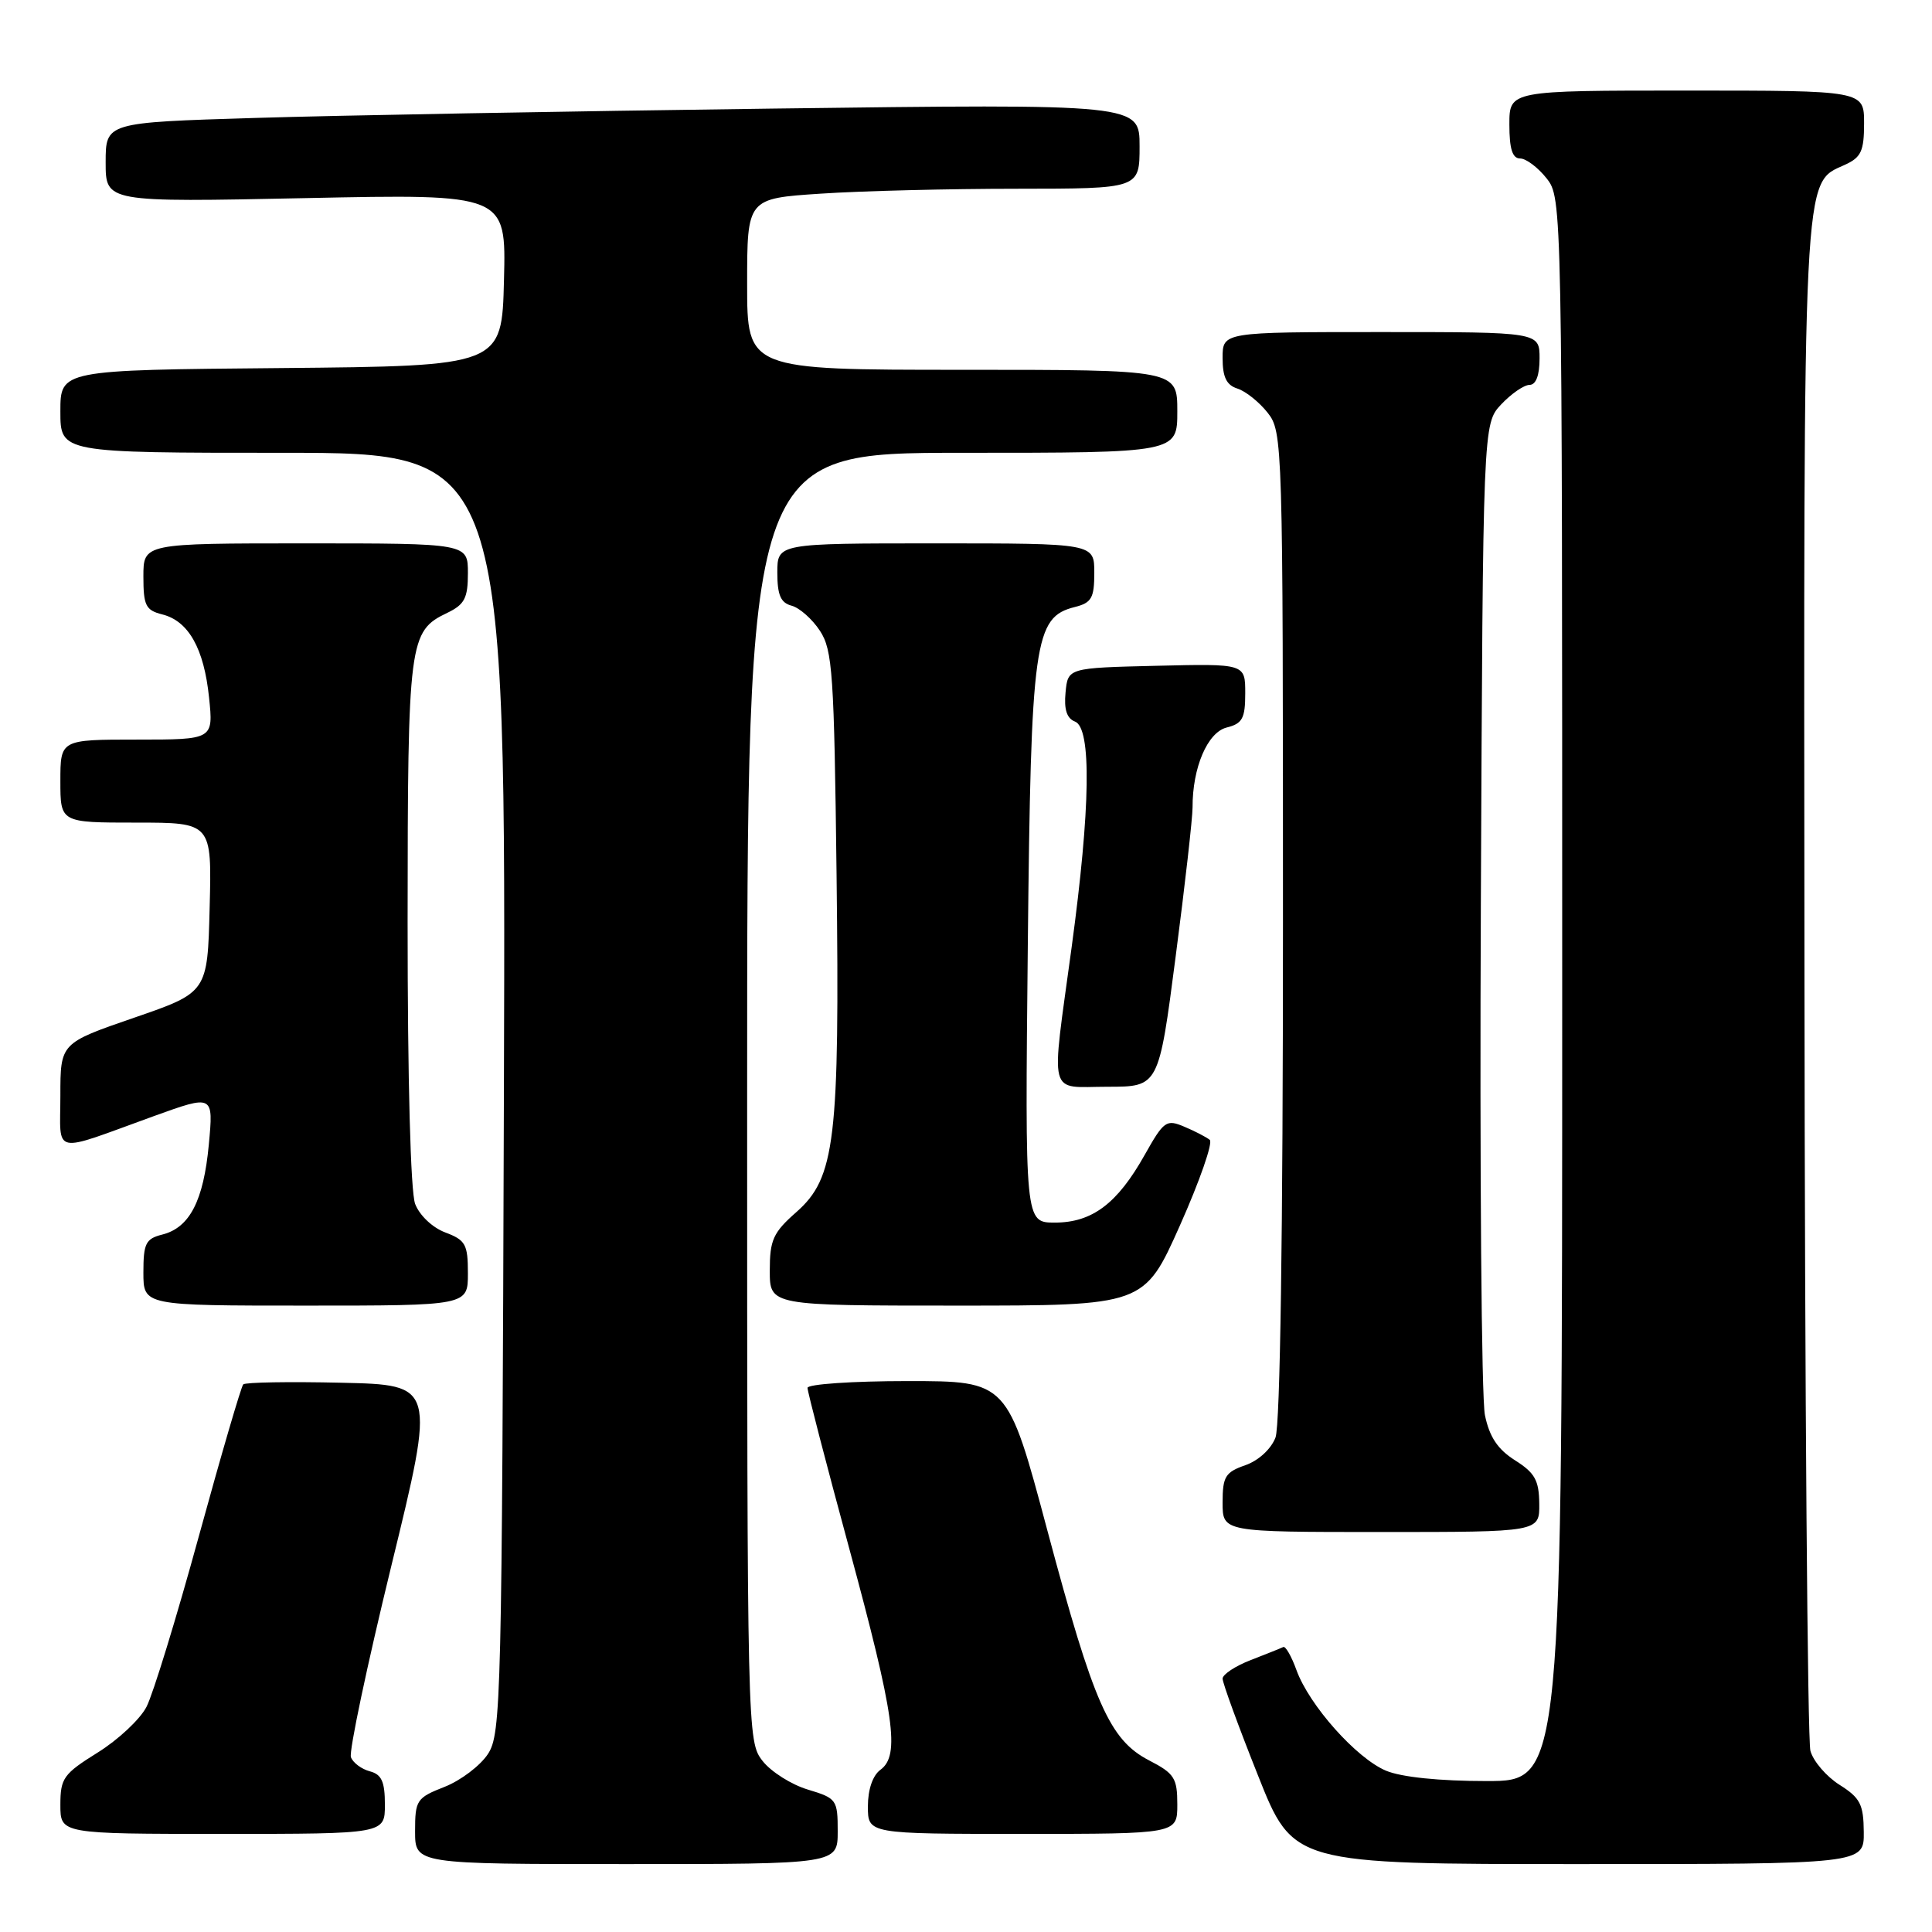 <?xml version="1.0" encoding="UTF-8" standalone="no"?>
<!DOCTYPE svg PUBLIC "-//W3C//DTD SVG 1.1//EN" "http://www.w3.org/Graphics/SVG/1.1/DTD/svg11.dtd" >
<svg xmlns="http://www.w3.org/2000/svg" xmlns:xlink="http://www.w3.org/1999/xlink" version="1.1" viewBox="0 0 256 256">
 <g >
 <path fill="currentColor"
d=" M 111.00 242.66 C 111.00 238.47 110.86 238.28 107.05 237.13 C 104.88 236.48 102.18 234.78 101.05 233.34 C 99.02 230.75 99.00 229.96 99.00 145.37 C 99.00 60.00 99.00 60.00 127.50 60.00 C 156.00 60.00 156.00 60.00 156.00 54.50 C 156.00 49.00 156.00 49.00 127.50 49.00 C 99.00 49.00 99.00 49.00 99.00 37.65 C 99.00 26.30 99.00 26.30 108.75 25.66 C 114.11 25.30 125.81 25.01 134.75 25.01 C 151.00 25.00 151.00 25.00 151.00 19.38 C 151.00 13.76 151.00 13.76 102.25 14.39 C 75.44 14.74 44.61 15.29 33.75 15.63 C 14.00 16.23 14.00 16.23 14.00 21.52 C 14.00 26.80 14.00 26.80 40.53 26.25 C 67.07 25.70 67.07 25.70 66.78 37.10 C 66.50 48.50 66.50 48.50 37.25 48.77 C 8.00 49.03 8.00 49.03 8.00 54.52 C 8.00 60.00 8.00 60.00 37.52 60.00 C 67.04 60.00 67.04 60.00 66.77 144.79 C 66.51 225.39 66.41 229.73 64.65 232.42 C 63.63 233.97 61.04 235.93 58.90 236.77 C 55.20 238.22 55.00 238.53 55.00 242.65 C 55.00 247.00 55.00 247.00 83.00 247.00 C 111.00 247.00 111.00 247.00 111.00 242.66 Z  M 246.96 242.75 C 246.93 239.08 246.49 238.23 243.75 236.50 C 242.01 235.40 240.27 233.38 239.89 232.00 C 239.51 230.62 239.15 184.60 239.10 129.72 C 238.99 21.28 238.84 24.40 244.45 21.84 C 246.61 20.86 247.00 20.02 247.00 16.34 C 247.00 12.00 247.00 12.00 223.50 12.00 C 200.00 12.00 200.00 12.00 200.00 16.50 C 200.00 19.73 200.40 21.00 201.43 21.00 C 202.21 21.00 203.79 22.19 204.93 23.63 C 206.99 26.26 207.00 26.56 207.00 131.13 C 207.00 236.00 207.00 236.00 196.97 236.00 C 190.74 236.00 185.69 235.48 183.66 234.63 C 179.74 232.99 173.47 225.95 171.79 221.30 C 171.13 219.47 170.34 218.09 170.04 218.24 C 169.74 218.39 167.81 219.16 165.75 219.96 C 163.69 220.75 162.00 221.87 162.00 222.43 C 162.00 223.00 164.10 228.76 166.68 235.23 C 171.35 247.00 171.35 247.00 209.18 247.00 C 247.00 247.00 247.00 247.00 246.96 242.75 Z  M 51.00 239.12 C 51.00 236.08 50.57 235.12 49.01 234.71 C 47.91 234.42 46.78 233.58 46.50 232.84 C 46.22 232.11 48.63 220.70 51.85 207.50 C 57.71 183.50 57.71 183.50 45.22 183.22 C 38.35 183.06 32.50 183.16 32.23 183.44 C 31.96 183.71 29.31 192.76 26.35 203.55 C 23.39 214.34 20.27 224.52 19.41 226.17 C 18.56 227.82 15.64 230.55 12.93 232.23 C 8.41 235.05 8.00 235.62 8.00 239.15 C 8.00 243.00 8.00 243.00 29.50 243.00 C 51.00 243.00 51.00 243.00 51.00 239.12 Z  M 156.00 239.10 C 156.00 235.60 155.61 234.99 152.26 233.26 C 147.02 230.54 144.93 225.81 138.77 202.75 C 133.50 183.00 133.50 183.00 120.25 183.00 C 112.96 183.00 107.00 183.41 107.00 183.90 C 107.00 184.40 109.48 193.96 112.52 205.15 C 118.55 227.39 119.28 232.59 116.67 234.50 C 115.64 235.25 115.00 237.11 115.00 239.36 C 115.00 243.00 115.00 243.00 135.50 243.00 C 156.00 243.00 156.00 243.00 156.00 239.10 Z  M 203.96 199.25 C 203.93 196.15 203.38 195.16 200.75 193.50 C 198.45 192.04 197.36 190.41 196.76 187.51 C 196.30 185.31 196.06 154.86 196.22 119.84 C 196.50 56.16 196.50 56.16 198.92 53.58 C 200.26 52.16 201.95 51.00 202.67 51.00 C 203.52 51.00 204.00 49.74 204.00 47.50 C 204.00 44.00 204.00 44.00 183.00 44.00 C 162.00 44.00 162.00 44.00 162.00 47.43 C 162.00 49.97 162.51 51.03 163.97 51.49 C 165.06 51.84 166.86 53.28 167.97 54.69 C 169.96 57.22 170.00 58.50 170.00 122.57 C 170.00 163.43 169.63 188.85 169.01 190.48 C 168.42 192.01 166.76 193.54 165.01 194.15 C 162.36 195.07 162.00 195.66 162.00 199.10 C 162.00 203.00 162.00 203.00 183.00 203.00 C 204.00 203.00 204.00 203.00 203.96 199.25 Z  M 62.00 168.72 C 62.00 164.88 61.69 164.32 59.01 163.31 C 57.30 162.67 55.59 161.04 55.01 159.53 C 54.40 157.92 54.01 143.15 54.01 122.18 C 54.03 84.79 54.18 83.64 59.28 81.20 C 61.56 80.10 62.00 79.25 62.00 75.95 C 62.00 72.00 62.00 72.00 40.50 72.00 C 19.00 72.00 19.00 72.00 19.00 76.39 C 19.00 80.24 19.31 80.86 21.49 81.41 C 24.98 82.28 27.03 85.92 27.70 92.42 C 28.28 98.00 28.28 98.00 18.14 98.00 C 8.00 98.00 8.00 98.00 8.00 103.50 C 8.00 109.00 8.00 109.00 18.03 109.00 C 28.07 109.00 28.07 109.00 27.78 120.25 C 27.50 131.50 27.50 131.50 17.75 134.86 C 8.00 138.22 8.00 138.22 8.00 145.18 C 8.00 153.17 6.64 152.87 20.39 147.89 C 28.29 145.04 28.29 145.04 27.67 151.66 C 26.97 159.12 25.13 162.68 21.49 163.59 C 19.31 164.14 19.00 164.76 19.00 168.61 C 19.00 173.00 19.00 173.00 40.50 173.00 C 62.00 173.00 62.00 173.00 62.00 168.72 Z  M 156.36 162.35 C 158.97 156.49 160.74 151.40 160.30 151.04 C 159.86 150.68 158.35 149.89 156.94 149.30 C 154.54 148.28 154.22 148.51 151.66 153.06 C 148.05 159.49 144.71 162.00 139.77 162.00 C 135.81 162.00 135.81 162.00 136.19 125.25 C 136.61 84.83 137.04 81.78 142.43 80.43 C 144.64 79.87 145.00 79.24 145.00 75.89 C 145.00 72.00 145.00 72.00 124.00 72.00 C 103.00 72.00 103.00 72.00 103.00 75.88 C 103.00 78.86 103.45 79.88 104.90 80.26 C 105.94 80.54 107.63 82.03 108.65 83.59 C 110.32 86.14 110.53 89.24 110.85 115.96 C 111.27 151.10 110.68 156.06 105.52 160.61 C 102.44 163.32 102.00 164.30 102.00 168.36 C 102.00 173.00 102.00 173.00 126.81 173.00 C 151.61 173.00 151.61 173.00 156.36 162.35 Z  M 155.78 126.75 C 157.02 117.26 158.02 108.38 158.02 107.00 C 158.00 101.71 160.00 97.04 162.54 96.40 C 164.63 95.88 165.00 95.19 165.00 91.86 C 165.00 87.94 165.00 87.94 153.25 88.22 C 141.50 88.50 141.50 88.50 141.19 91.76 C 140.97 94.00 141.36 95.20 142.44 95.61 C 144.65 96.46 144.50 107.07 142.00 125.50 C 139.24 145.86 138.76 144.00 146.77 144.00 C 153.54 144.00 153.54 144.00 155.78 126.75 Z "/>
</g>
</svg>
